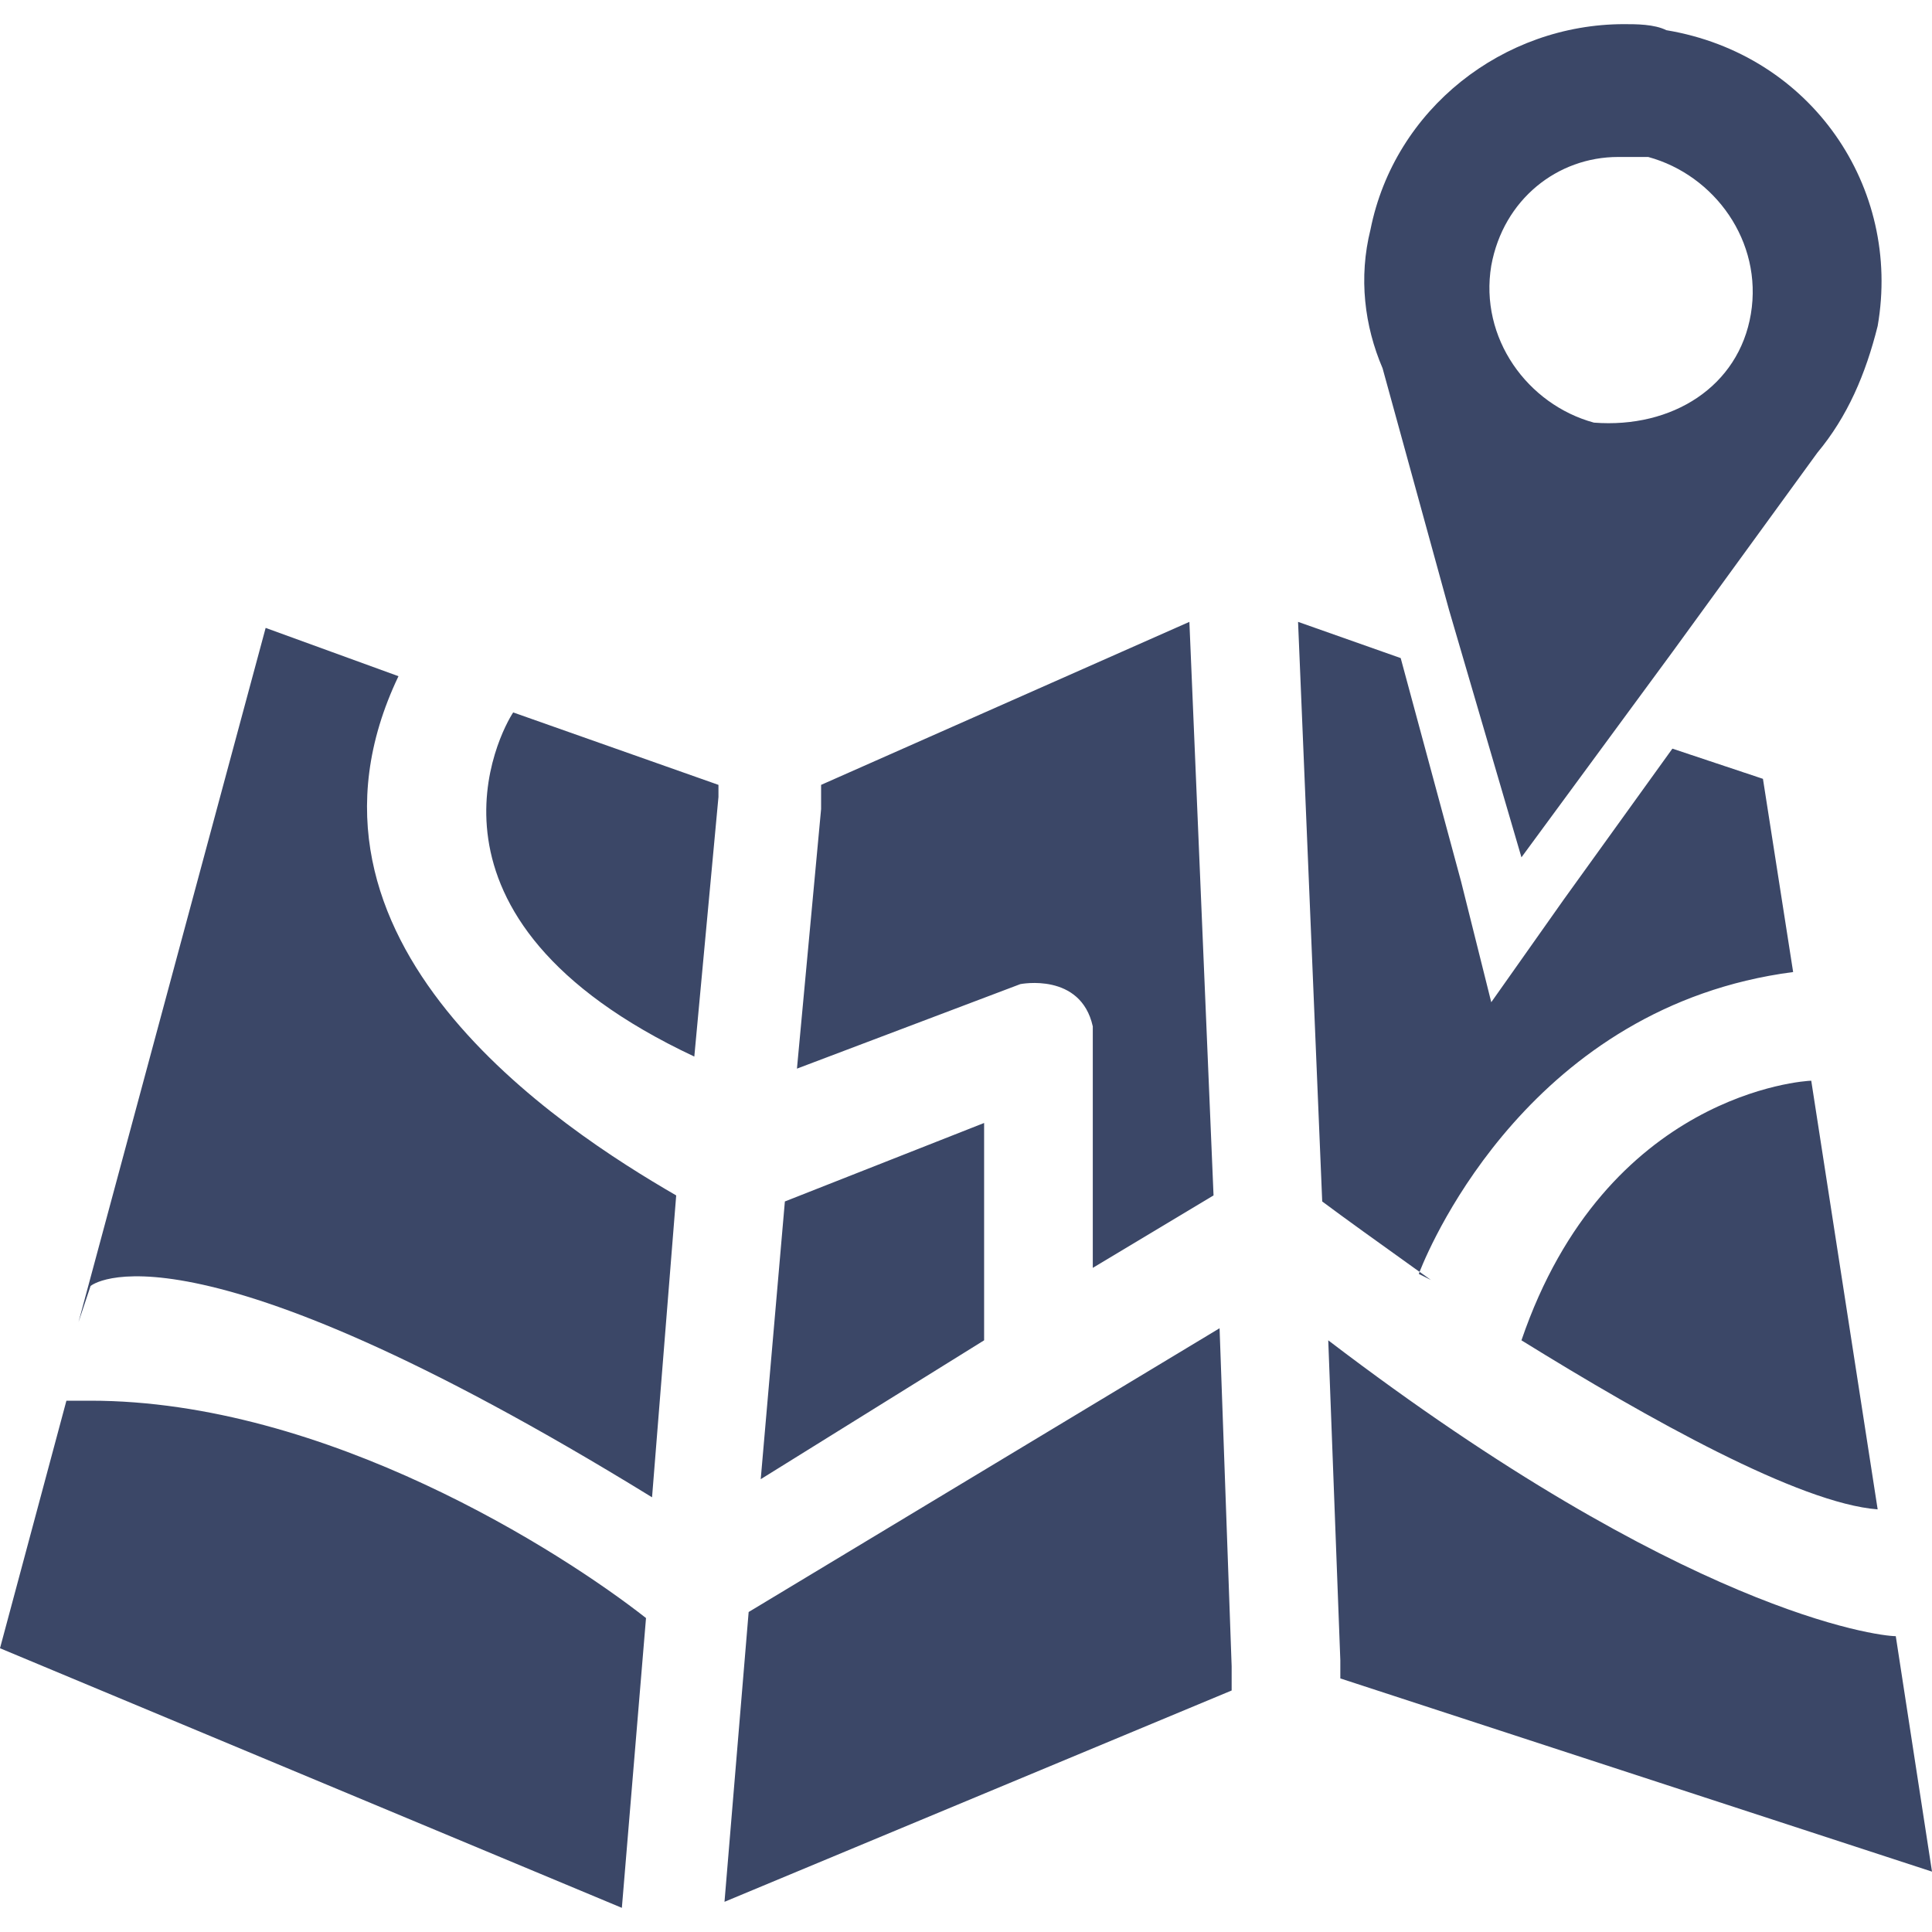 <?xml version="1.0" encoding="utf-8"?>
<svg xmlns="http://www.w3.org/2000/svg" height="16" width="16" viewBox="0 0 16 16">
  <g>
    <path id="path1" transform="rotate(0,8,8) translate(0,0.2) scale(0.5,0.5)  " fill="#3B4767" d="M1.1,22.8L1.5,22.8C5.4,22.8,9.3,25.3,10.7,26.4L10.3,31.2 0,26.9z M22,21.8C27.9,26.3,31.1,26.7,31.4,26.7L32,30.6 22.2,27.4 22.2,27.1z M20.2,21.6L20.4,27.2 20.4,27.6 12,31.1 12.4,26.3z M23.513,20.666L23.7,20.8 23.5,20.7C23.5,20.7,23.504,20.69,23.511,20.672z M16.3,18.2L16.3,21.8 12.6,24.1 13,19.5z M30,17.5L31.1,24.6C29.8,24.5 27.3,23.1 25.2,21.8 26.6,17.7 29.9,17.5 30,17.5z M8.5,11.4L11.9,12.6 11.9,12.8 11.5,17.1C6.6,14.8,8.3,11.7,8.5,11.4z M4.4,10L6.6,10.8C4.5,15.2,9.3,18.3,11.2,19.4L10.8,24.4C3,19.6,1.5,20.9,1.5,20.9L1.3,21.5z M21.5,9.9L23.2,10.5 24.2,14.2 24.7,16.2 25.9,14.5 27.7,12 29.2,12.5 29.7,15.7C25.388,16.262,23.712,20.165,23.519,20.65L23.513,20.666 23.438,20.613C22.83,20.178,22.25,19.762,21.9,19.5z M19.7,9.9L20.1,19.4 18.1,20.6 18.1,16.6C17.9,15.7,16.9,15.9,16.9,15.9L13.2,17.3 13.6,13 13.6,12.6z M26.8,2.2C25.8,2.2 24.9,2.9 24.7,4 24.5,5.2 25.3,6.3 26.4,6.6 27.7,6.7 28.8,6 29,4.8 29.2,3.6 28.4,2.5 27.3,2.2z M26.9,3.7766767E-10C27.1,-1.5256751E-07 27.4,-1.5256751E-07 27.6,0.1 30,0.5 31.5,2.7 31.1,5 30.9,5.8 30.6,6.5 30.1,7.1L27.7,10.4 25.2,13.8 24,9.7 22.9,5.7C22.6,5 22.5,4.2 22.7,3.4 23.1,1.4 24.9,-1.5256751E-07 26.9,3.7766767E-10z" />
  </g>
</svg>

